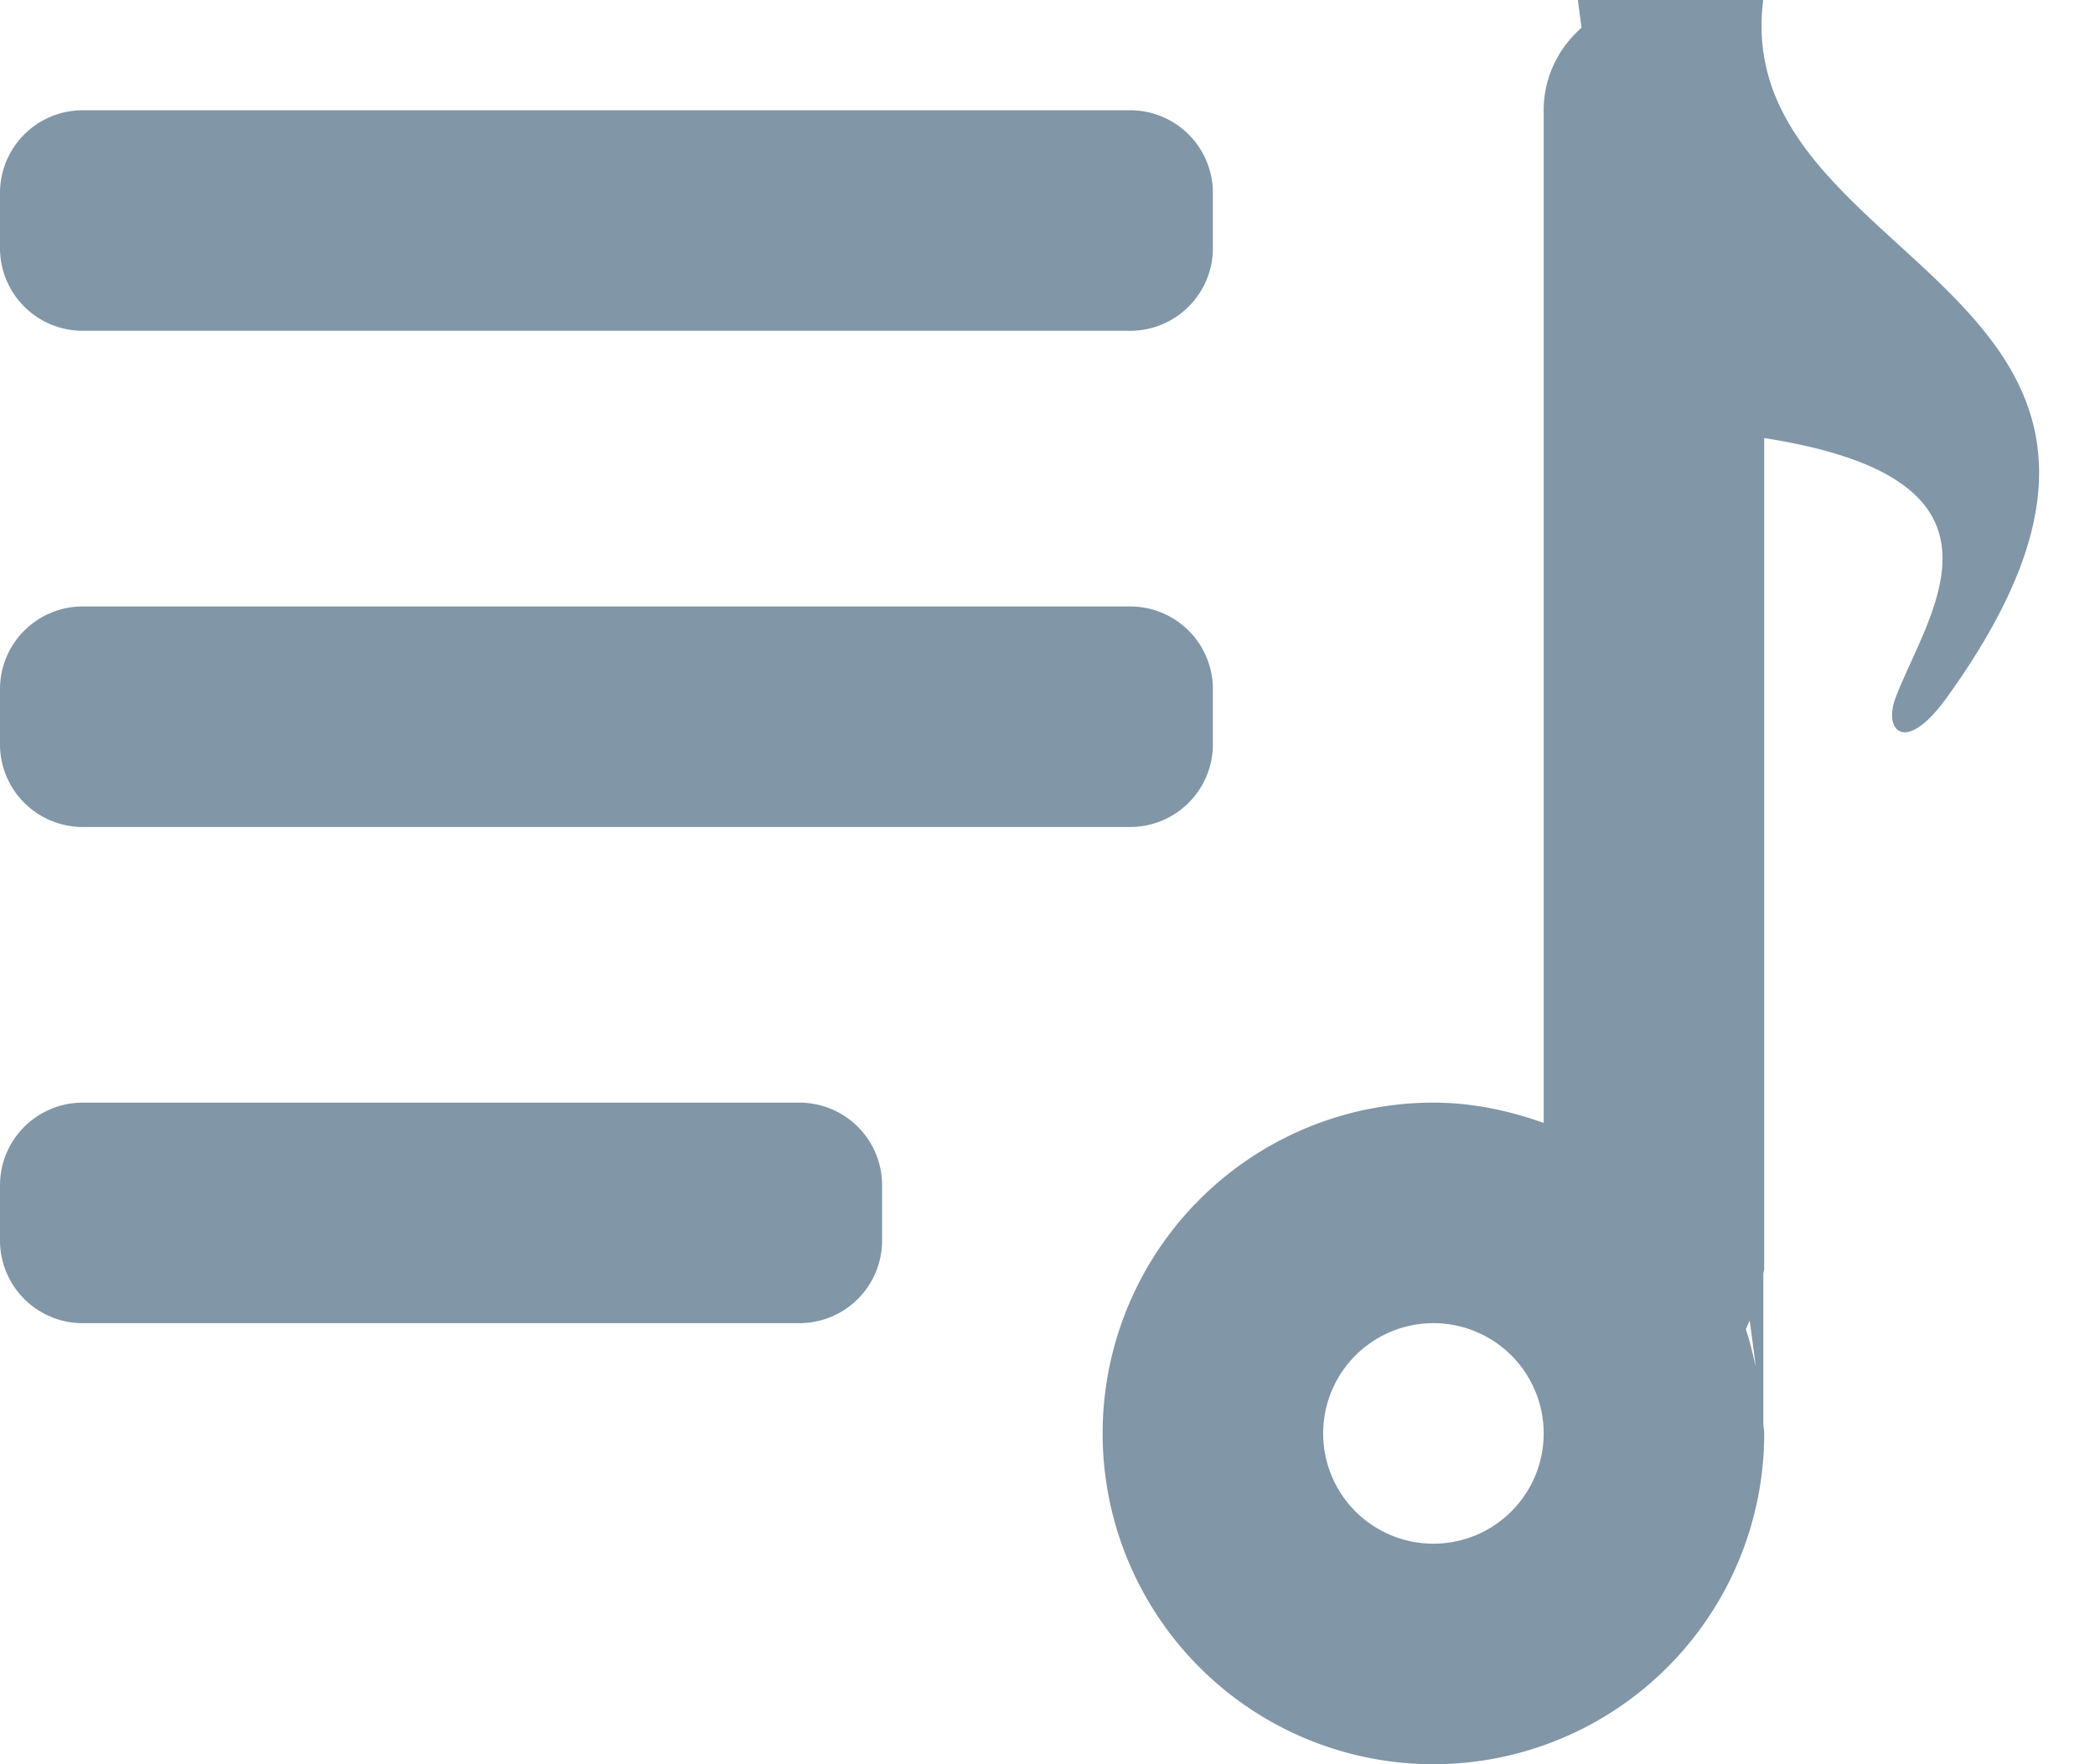 <svg fill="#8196a7" xmlns="http://www.w3.org/2000/svg" width="19" height="16" viewBox="0 0 19 16"><path d="M.75 10h6.5a.75.75 0 0 1 .75.75v.5a.75.75 0 0 1-.75.75H.75a.75.75 0 0 1-.75-.75v-.5A.75.75 0 0 1 .75 10m9.5-7H.75A.75.75 0 0 1 0 2.25v-.5A.75.75 0 0 1 .75 1h9.5a.75.75 0 0 1 .75.75v.5a.75.75 0 0 1-.75.75m0 4.5H.75A.75.75 0 0 1 0 6.75v-.5a.75.75 0 0 1 .75-.75h9.5a.75.75 0 0 1 .75.75v.5a.75.75 0 0 1-.75.75m5.583 4.553c.037.112.064.228.091.345l-.055-.421c-.014.024-.021.053-.036.076M13 12a1 1 0 1 0 0 2 1 1 0 0 0 0-2m4.654-5.671c-.376.521-.575.297-.463 0 .297-.781 1.23-1.979-1.191-2.356V11.5c0 .02-.007.037-.008.057v1.353c.001.031.008.059.008.09a3 3 0 1 1-3-3c.352 0 .686.072 1 .184V1c0-.299.134-.565.343-.748L14.31 0h1.681c-.313 2.46 4.353 2.601 1.663 6.329"></path></svg>
